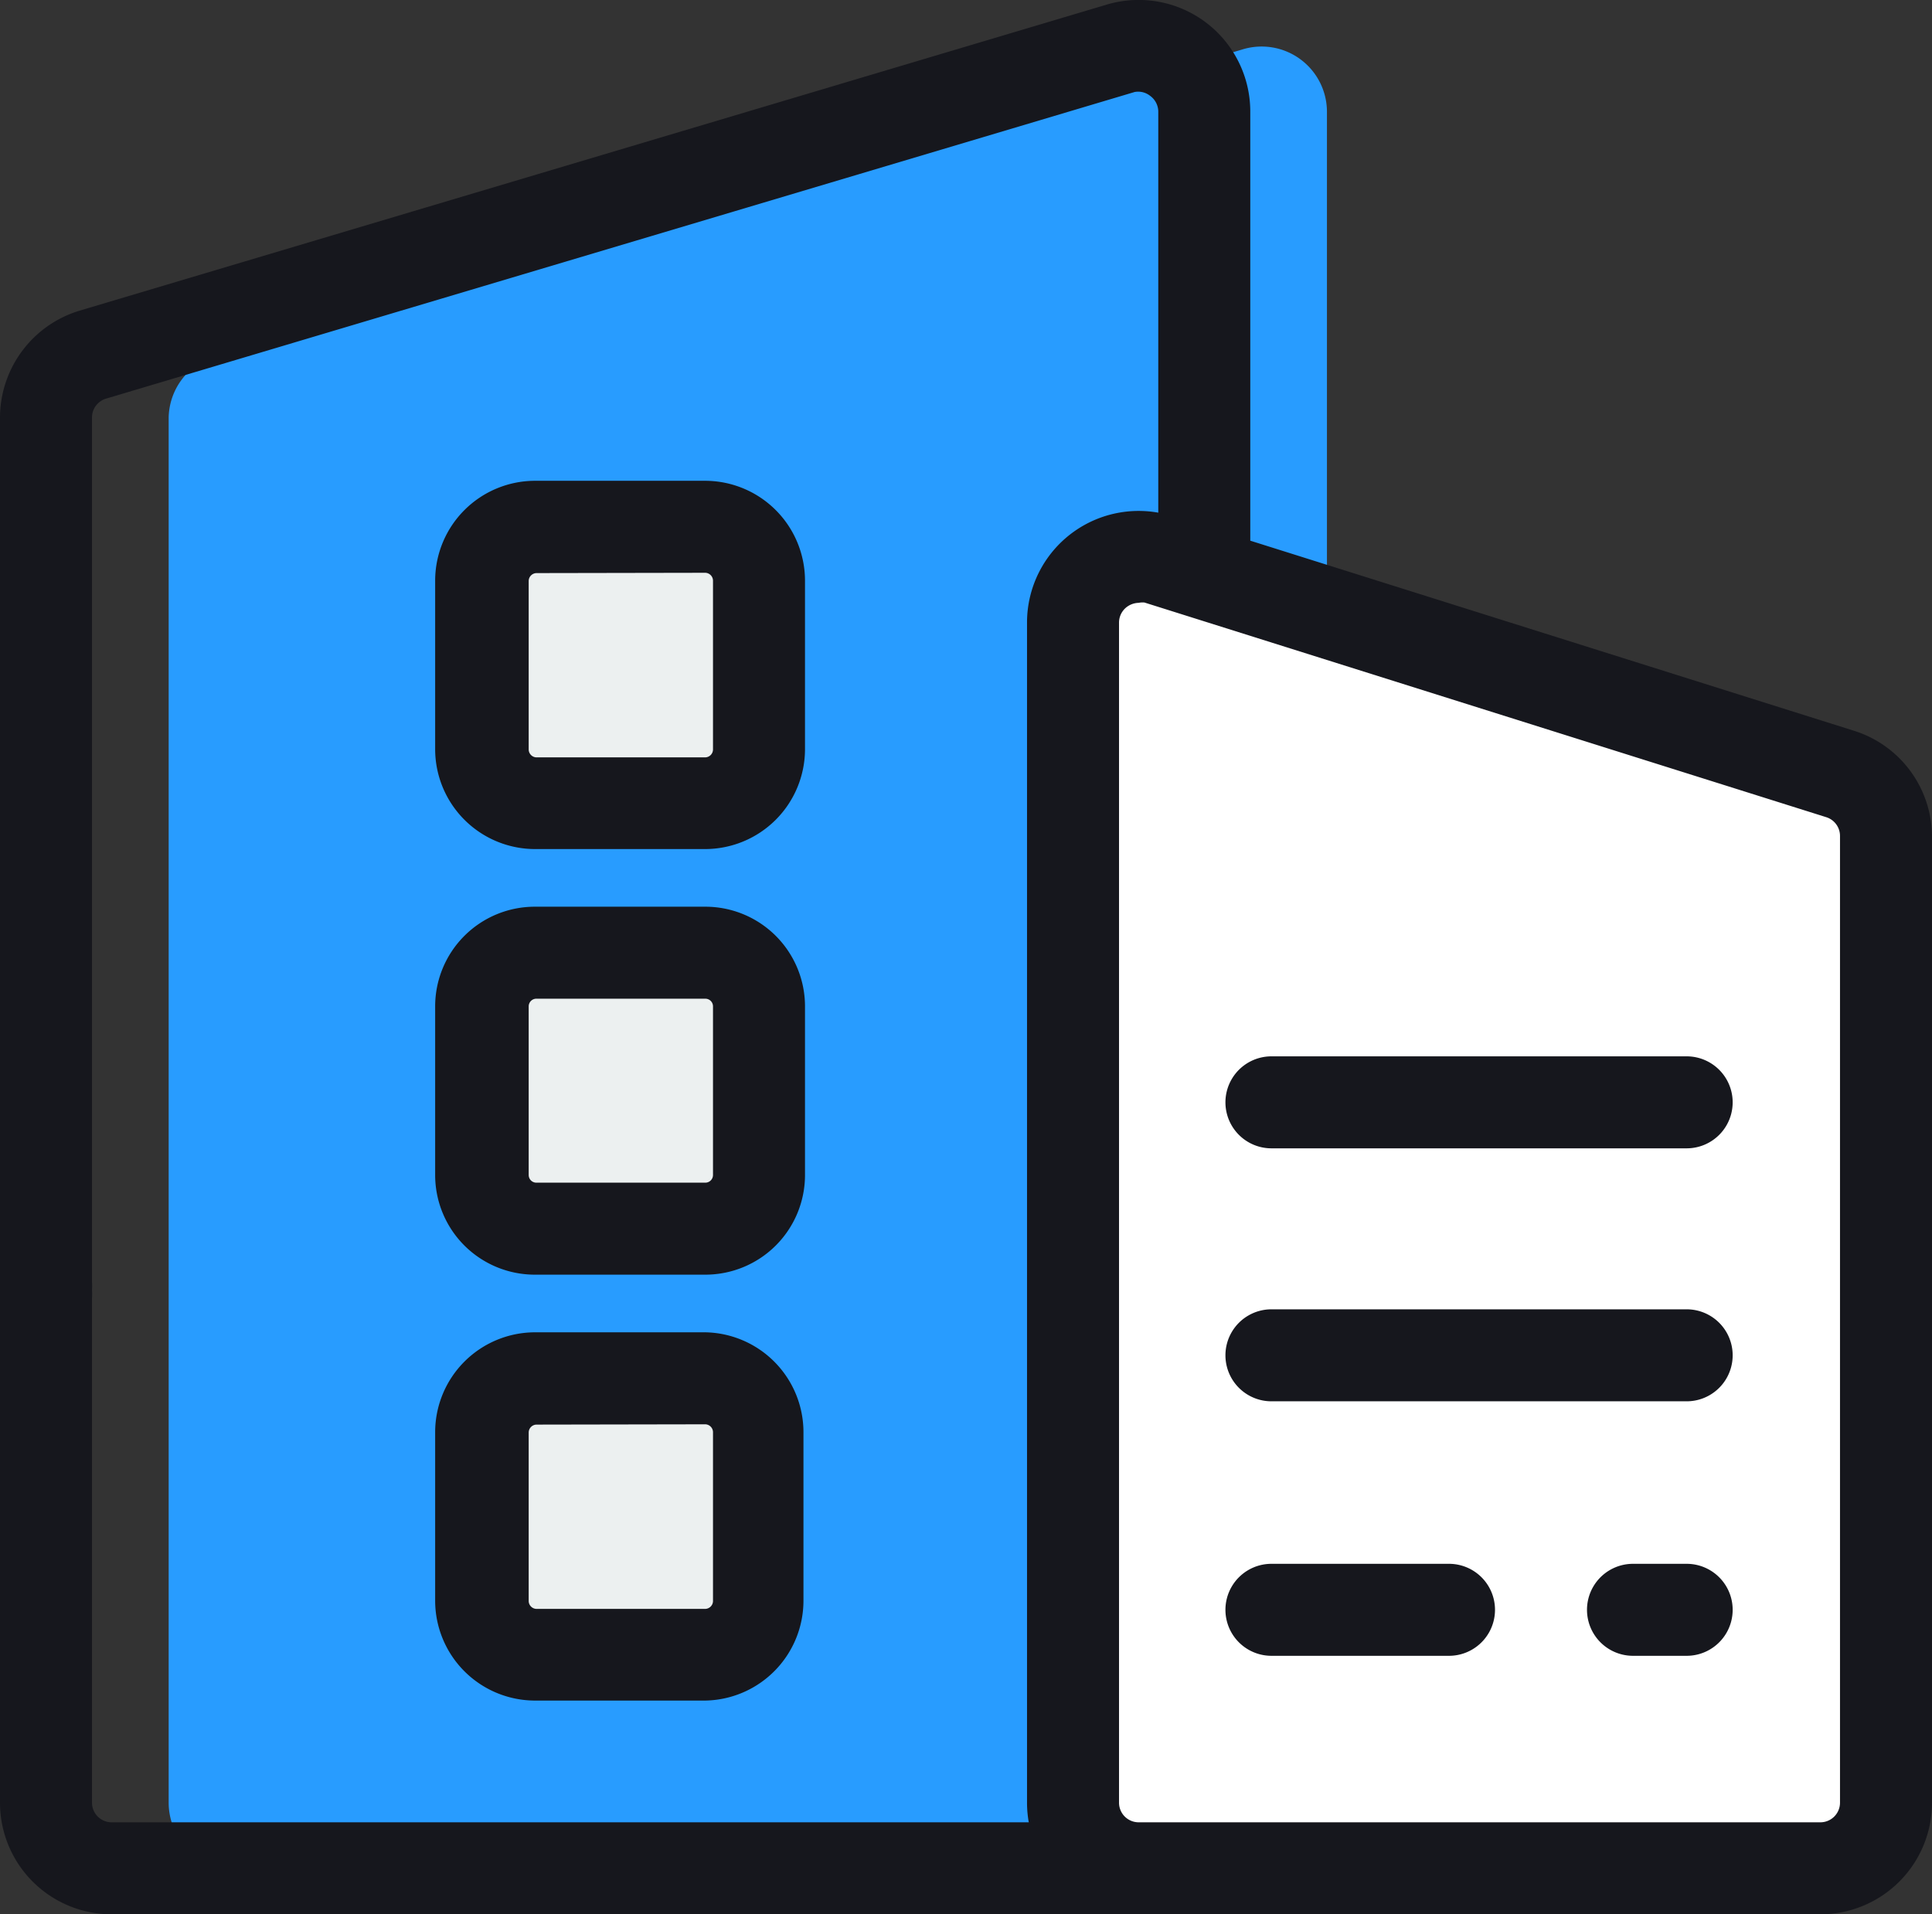 <svg xmlns="http://www.w3.org/2000/svg" viewBox="0 0 63 62.43"><rect x="0" y="0" width="63" height="62.43" fill="#333333" stroke="none"/><defs><style>.cls-1{fill:#289cff;}.cls-2{fill:#16171d;}.cls-3{fill:#fff;}.cls-4{fill:#ecf0f0;}</style></defs><title>资源 9</title><g id="图层_2" data-name="图层 2"><g id="图层_1-2" data-name="图层 1"><path class="cls-1" d="M41.13,60.93H7.64A2.14,2.14,0,0,1,5.5,58.79V13.61a2.14,2.14,0,0,1,1.53-2l33.49-10a2.13,2.13,0,0,1,2.75,2.05V58.79a2.14,2.14,0,0,1-2.14,2.14Z"/><path class="cls-2" d="M37.13,62.43H3.64A3.64,3.64,0,0,1,0,58.79V42.33a2.11,2.11,0,0,1,0-.26,2.11,2.11,0,0,1,0-.26V13.61a3.65,3.65,0,0,1,2.6-3.48L36.09.15a3.64,3.64,0,0,1,4.68,3.49V58.79A3.64,3.64,0,0,1,37.13,62.43ZM3,42.07a2.11,2.11,0,0,1,0,.26V58.79a.64.64,0,0,0,.64.64H37.13a.64.64,0,0,0,.64-.64V3.64a.64.64,0,0,0-.26-.51A.63.63,0,0,0,37,3L3.46,13a.64.64,0,0,0-.46.61v28.2A2.11,2.11,0,0,1,3,42.07Z"/><path class="cls-3" d="M59.36,60.93H37.13A2.14,2.14,0,0,1,35,58.79V20.3a2.14,2.14,0,0,1,2.78-2l22.23,7a2.15,2.15,0,0,1,1.5,2V58.79a2.14,2.14,0,0,1-2.14,2.14Z"/><path class="cls-2" d="M59.36,62.43H37.13a3.64,3.64,0,0,1-3.64-3.64V20.3a3.64,3.64,0,0,1,4.73-3.47l22.23,7A3.63,3.63,0,0,1,63,27.26V58.79A3.64,3.64,0,0,1,59.36,62.43ZM37.13,19.66a.67.67,0,0,0-.38.13.64.64,0,0,0-.26.51V58.79a.64.64,0,0,0,.64.64H59.36a.64.64,0,0,0,.64-.64V27.26a.64.64,0,0,0-.45-.61l-22.23-7A.63.63,0,0,0,37.13,19.66Z"/><rect class="cls-4" x="15.69" y="17.18" width="9.01" height="9.01" rx="1.75" ry="1.75"/><path class="cls-2" d="M23,27.69H17.44a3.26,3.26,0,0,1-3.25-3.25V18.93a3.26,3.26,0,0,1,3.25-3.25H23a3.26,3.26,0,0,1,3.25,3.25v5.51A3.26,3.26,0,0,1,23,27.69Zm-5.51-9a.26.26,0,0,0-.25.25v5.51a.26.26,0,0,0,.25.25H23a.26.26,0,0,0,.25-.25V18.93a.26.26,0,0,0-.25-.25Z"/><rect class="cls-4" x="15.69" y="31.07" width="9.01" height="9.01" rx="1.75" ry="1.75"/><path class="cls-2" d="M23,41.57H17.44a3.25,3.25,0,0,1-3.25-3.25v-5.5a3.25,3.25,0,0,1,3.25-3.25H23a3.25,3.25,0,0,1,3.25,3.25v5.5A3.25,3.25,0,0,1,23,41.57Zm-5.51-9a.25.25,0,0,0-.25.25v5.5a.25.25,0,0,0,.25.25H23a.25.25,0,0,0,.25-.25v-5.5a.25.25,0,0,0-.25-.25Z"/><rect class="cls-4" x="15.69" y="44.95" width="9.01" height="9.01" rx="1.75" ry="1.75"/><path class="cls-2" d="M23,55.46H17.44a3.26,3.26,0,0,1-3.25-3.25V46.7a3.26,3.26,0,0,1,3.25-3.25H23A3.26,3.26,0,0,1,26.2,46.7v5.51A3.26,3.26,0,0,1,23,55.46Zm-5.51-9a.26.26,0,0,0-.25.25v5.51a.26.26,0,0,0,.25.25H23a.26.26,0,0,0,.25-.25V46.7a.26.26,0,0,0-.25-.25Z"/><path class="cls-2" d="M55,37.45H41.46a1.5,1.5,0,1,1,0-3H55a1.5,1.5,0,1,1,0,3Z"/><path class="cls-2" d="M55,45.7H41.46a1.5,1.5,0,1,1,0-3H55a1.5,1.5,0,1,1,0,3Z"/><path class="cls-2" d="M55,54H53.25a1.5,1.5,0,0,1,0-3H55a1.5,1.5,0,0,1,0,3Z"/><path class="cls-2" d="M47.25,54H41.46a1.5,1.5,0,0,1,0-3h5.79a1.5,1.5,0,0,1,0,3Z"/></g></g></svg>